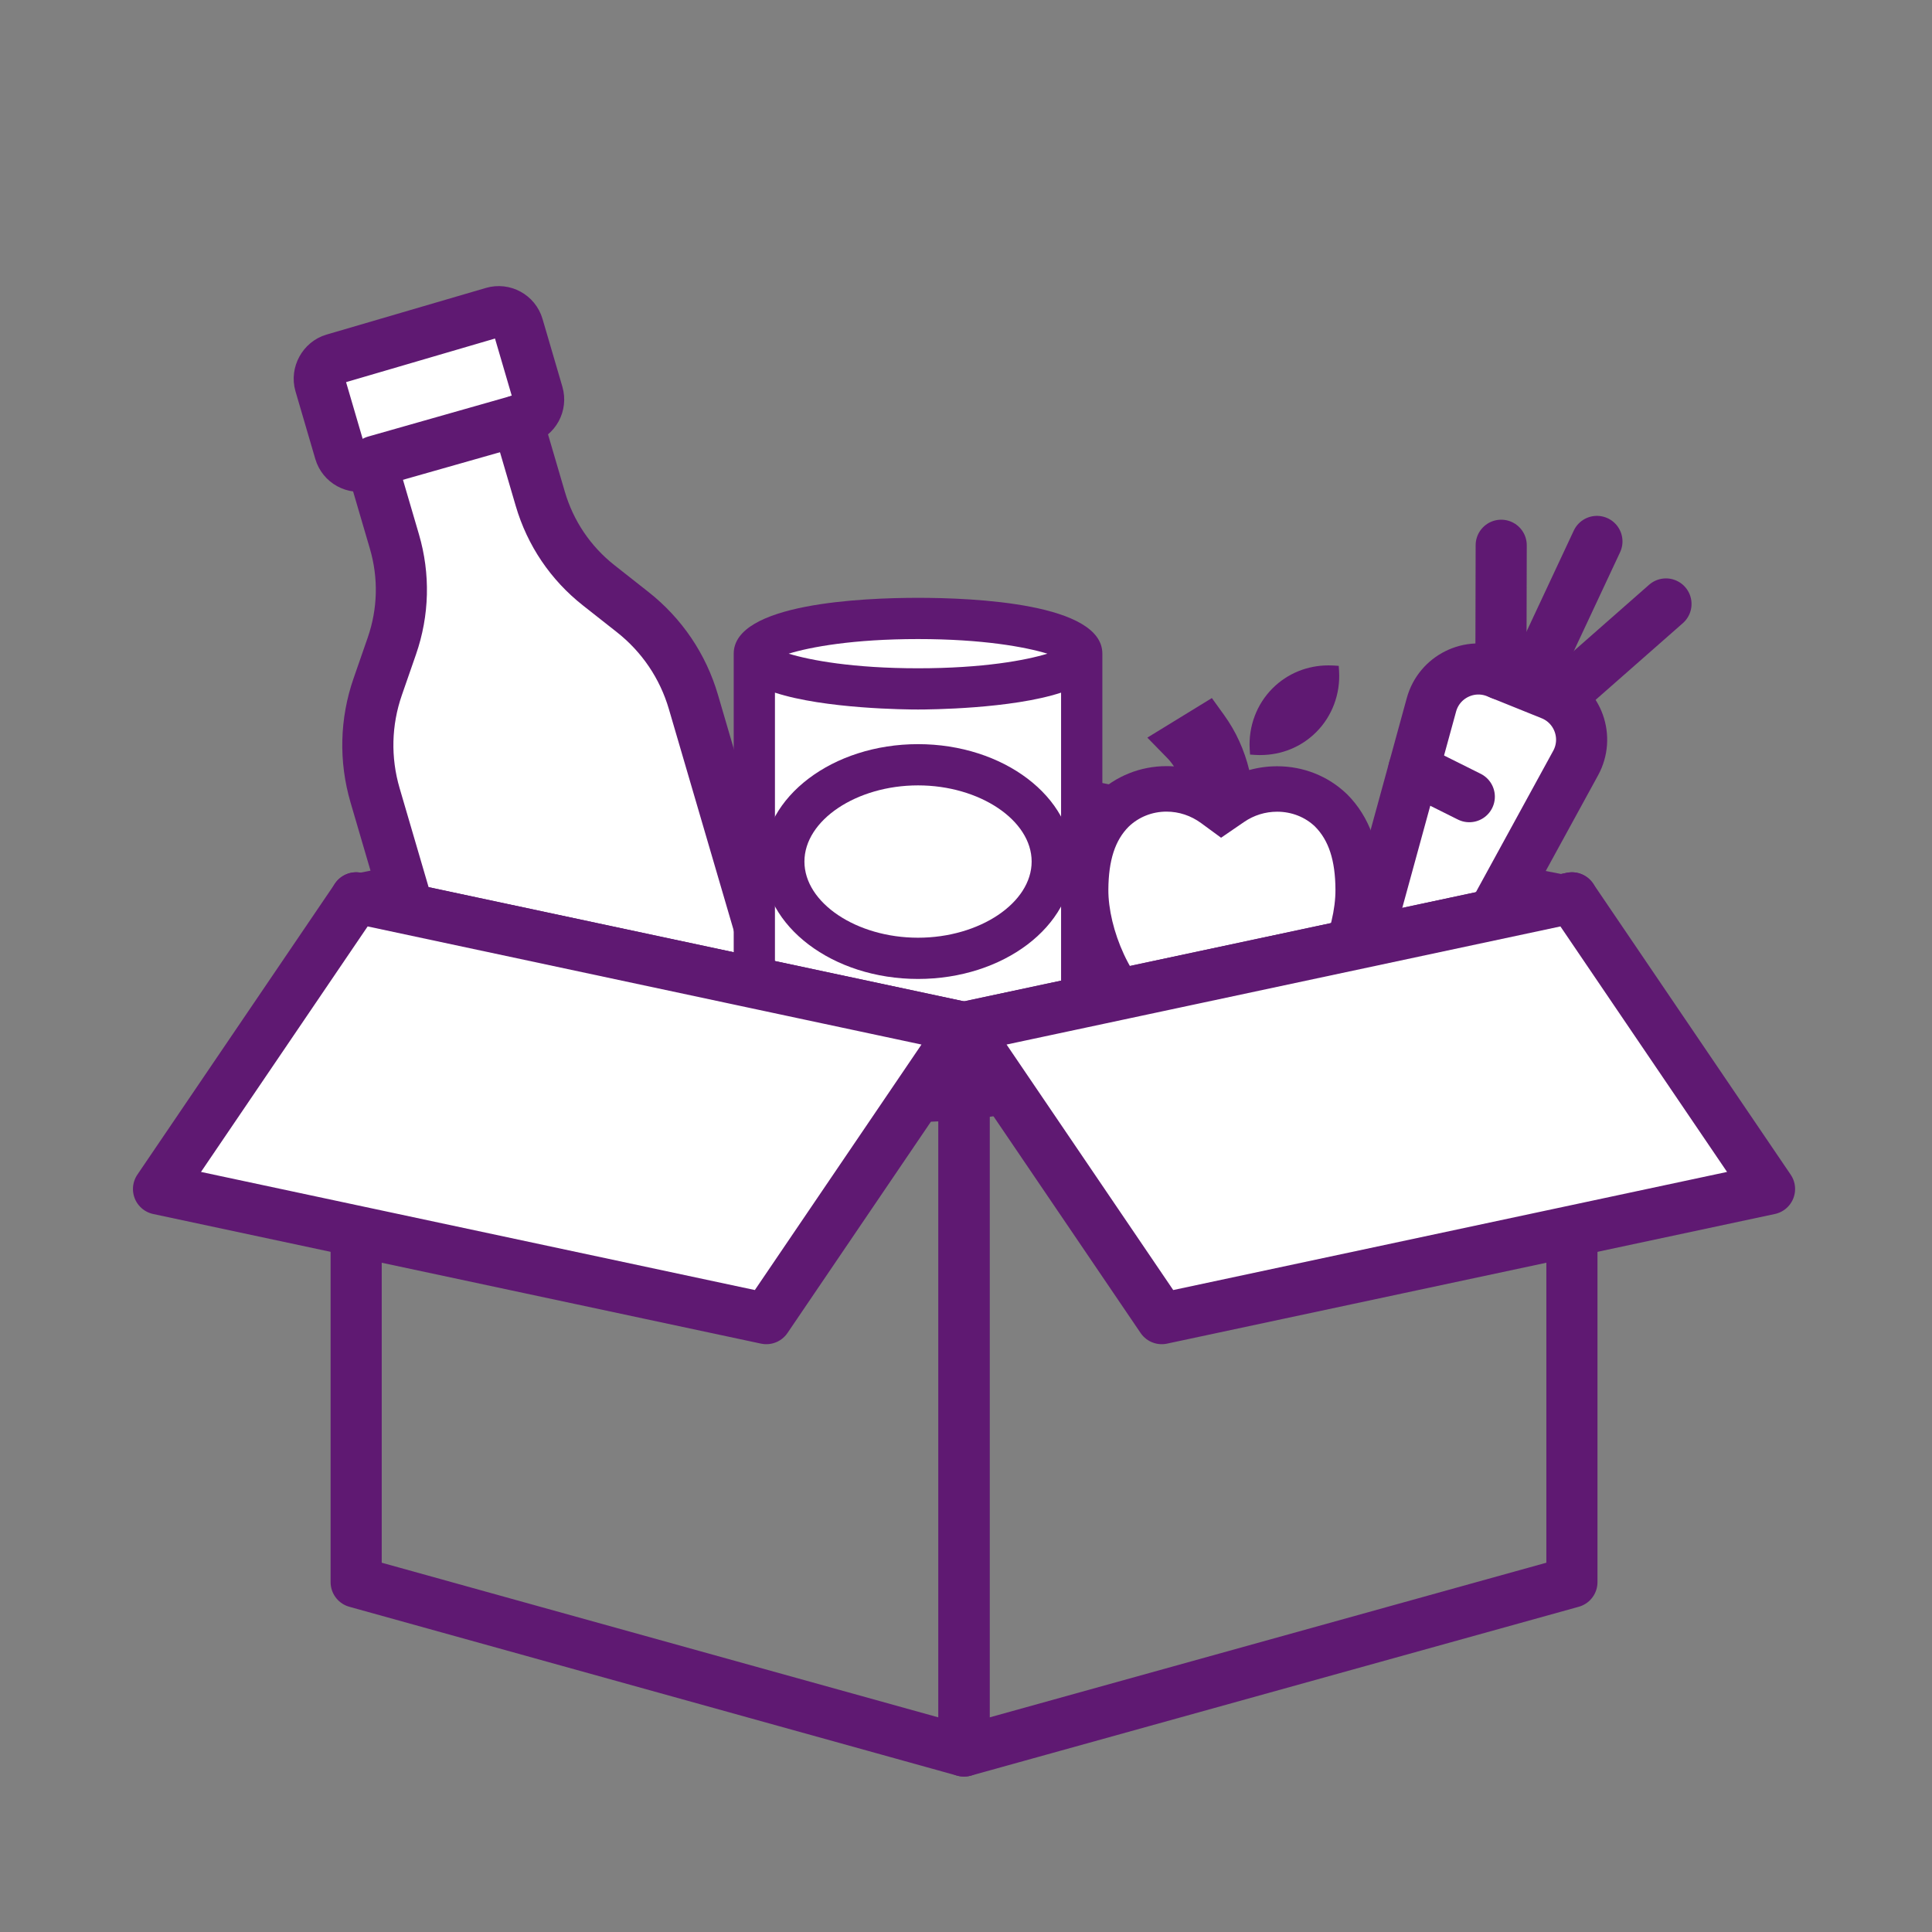<?xml version='1.0' encoding='UTF-8'?>
<svg xmlns="http://www.w3.org/2000/svg" id="l" data-name="Aide alimentaire-carton" viewBox="0 0 453.54 453.54">
  <rect x="0" y="0" width="453.54" height="453.54" fill="#808080" stroke="none"/>
  <defs>
    <style>
      .aa {
        fill: none;
      }

      .aa, .ab {
        stroke: #5F1972;
        stroke-linecap: round;
        stroke-linejoin: round;
        stroke-width: 12px;
      }

      .ac {
        fill: #5F1972;
      }

      .ac, .ad {
        stroke-width: 0px;
      }

      .ab, .ad {
        fill: #fff;
      }
    </style>
  </defs>
  <polygon class="ac" points="226.98 236.46 82.58 205.27 224.16 176.95 368.79 205.64 226.98 236.46"/>
  <g>
    <path class="ac" d="M295.86,177.26c-.39,0-.78-.01-1.16-.04l-1.25-.08-.08-1.25c-.32-5.36,1.63-10.57,5.36-14.3,3.48-3.48,8.14-5.39,13.14-5.39.38,0,.77.01,1.15.03l1.25.08.08,1.25c.32,5.36-1.63,10.57-5.36,14.3-3.47,3.48-8.14,5.39-13.13,5.39h0Z"/>
    <g>
      <path class="ad" d="M294.3,244.72c-2.48,0-4.99-.58-7.45-1.72-2.46,1.15-4.96,1.72-7.45,1.72-4.9,0-9.75-2.28-14.03-6.59-7.1-7.15-12.01-19.23-11.94-29.36.04-5.5.79-13.52,6.81-19.55,3.64-3.5,8.46-5.42,13.58-5.42,3.07,0,6.13.71,8.9,2.03-1.6-4.69-3.58-8.26-5.9-10.62l-1.24-1.27,7.85-4.81.77,1.07c3.3,4.58,5.33,9.95,6.04,15.97,2.95-1.56,6.23-2.38,9.6-2.38,5.13,0,9.96,1.92,13.58,5.41,6.05,6.05,6.8,14.07,6.83,19.57.07,10.14-4.84,22.21-11.94,29.36-4.28,4.31-9.13,6.58-14.03,6.58h0Z"/>
      <path class="ac" d="M279.39,248.65c-3.91,0-7.74-1.14-11.39-3.4-11.69-7.24-18.58-24.25-18.49-36.51.06-9.71,2.67-17,7.96-22.3,4.43-4.26,10.25-6.59,16.39-6.59.58,0,1.16.02,1.74.06-.51-.75-1.04-1.41-1.58-1.96l-4.68-4.79,15.15-9.29,2.9,4.03c2.75,3.82,4.72,8.15,5.87,12.87,2.13-.59,4.33-.89,6.55-.89,6.18,0,11.98,2.31,16.34,6.5l.08.07c5.29,5.3,7.9,12.59,7.96,22.3.09,12.26-6.8,29.27-18.49,36.5-3.65,2.26-7.48,3.41-11.39,3.41-2.49,0-5-.47-7.46-1.4-2.46.93-4.97,1.4-7.46,1.4ZM273.84,190.53c-3.36,0-6.52,1.26-8.89,3.54-3.19,3.2-4.71,7.89-4.76,14.74-.06,9.15,5.32,22.33,13.44,27.35,1.96,1.21,3.84,1.8,5.77,1.8h0c1.65,0,3.3-.43,5.04-1.31l2.41-1.22,2.41,1.22c1.74.88,3.39,1.31,5.04,1.31,1.92,0,3.81-.59,5.77-1.8,8.11-5.03,13.5-18.2,13.43-27.35-.04-6.84-1.57-11.54-4.81-14.79-2.33-2.23-5.5-3.47-8.88-3.47-2.77,0-5.46.83-7.76,2.41l-5.4,3.7-4.66-3.42c-2.41-1.77-5.23-2.71-8.15-2.71Z"/>
    </g>
  </g>
  <g>
    <path class="ab" d="M320.36,222.63l15.67-57.17c1.81-6.6,8.97-10.15,15.32-7.58l12.78,5.16c6.35,2.56,9.04,10.09,5.75,16.1l-28.45,52.01c-6.51,11.91-24.66,4.58-21.07-8.51Z"/>
    <line class="aa" x1="331.9" y1="180.52" x2="344.92" y2="187.02"/>
    <line class="aa" x1="352.41" y1="128" x2="352.34" y2="158.28"/>
    <line class="aa" x1="374.88" y1="127.1" x2="359.6" y2="159.75"/>
    <line class="aa" x1="391.09" y1="141.78" x2="367.24" y2="162.75"/>
  </g>
  <path class="ab" d="M78.32,84.31c-2.42.71-3.91,3.43-3.2,5.85l4.66,15.91c.73,2.49,3.35,3.93,5.84,3.2l1.6-.47,5.37,18.32c2.37,8.09,2.16,16.57-.6,24.53l-3.31,9.53c-2.88,8.28-3.09,17.11-.63,25.52l27.46,93.76c.62,2.11,2.02,3.86,3.96,4.92,1.93,1.06,4.16,1.3,6.27.68l58.91-17.25c2.11-.62,3.86-2.02,4.92-3.96,1.06-1.93,1.3-4.16.68-6.28l-27.46-93.76c-2.46-8.42-7.41-15.73-14.3-21.15l-7.92-6.24c-6.62-5.21-11.37-12.24-13.74-20.33l-5.37-18.32,1.6-.47c1.25-.36,2.23-1.2,2.81-2.26s.75-2.34.39-3.58l-4.66-15.91c-.73-2.49-3.35-3.93-5.85-3.2l-37.43,10.96Z"/>
  <path class="ad" d="M215.54,145.8c-15.42,0-38.37,2.43-38.37,9.14v92.03c0,5.73,18.29,10.94,38.37,10.94s38.37-5.21,38.37-10.94v-92.03c0-6.7-22.95-9.14-38.37-9.14Z"/>
  <g>
    <path class="ac" d="M215.51,263.36c-16.73,0-43.27-4.06-43.27-14.97v-94.94c0-11.83,30.26-13.11,43.27-13.11s43.27,1.28,43.27,13.11v94.94c0,10.91-26.54,14.97-43.27,14.97ZM192.53,251.26c5.75,1.34,13.55,2.42,22.98,2.42s17.21-1.08,22.96-2.41c-6.85,1.47-14.85,2.32-22.96,2.32s-16.12-.85-22.98-2.33ZM181.92,237.33c2.76,2.1,15.33,6.57,33.58,6.57s30.83-4.46,33.59-6.57v-74.73c-11.73,3.83-31.04,3.96-33.59,3.96s-21.85-.13-33.58-3.96v74.73ZM185.14,153.45c5.08,1.55,15.12,3.43,30.37,3.43s25.29-1.87,30.37-3.43c-5.08-1.55-15.12-3.43-30.37-3.43s-25.29,1.87-30.37,3.43Z"/>
    <path class="ac" d="M215.51,229.81c-20.04,0-36.35-12.37-36.35-27.56s16.31-27.56,36.35-27.56,36.35,12.37,36.35,27.56-16.31,27.56-36.35,27.56ZM215.51,184.37c-14.46,0-26.67,8.19-26.67,17.88s12.21,17.88,26.67,17.88,26.67-8.19,26.67-17.88-12.21-17.88-26.67-17.88Z"/>
  </g>
  <polygon class="aa" points="226.29 411.05 83.61 371.41 83.61 210.77 226.29 241.2 226.29 411.05"/>
  <polygon class="ab" points="179.9 309.55 37.21 279.12 83.61 210.77 226.29 241.2 179.9 309.55"/>
  <polygon class="aa" points="226.32 411.05 369.01 371.41 369.01 210.77 226.32 241.2 226.32 411.05"/>
  <polygon class="ab" points="272.72 309.55 415.4 279.12 369.01 210.77 226.32 241.2 272.72 309.55"/>
  <line class="aa" x1="88.05" y1="108.26" x2="121.5" y2="98.75"/>
</svg>
